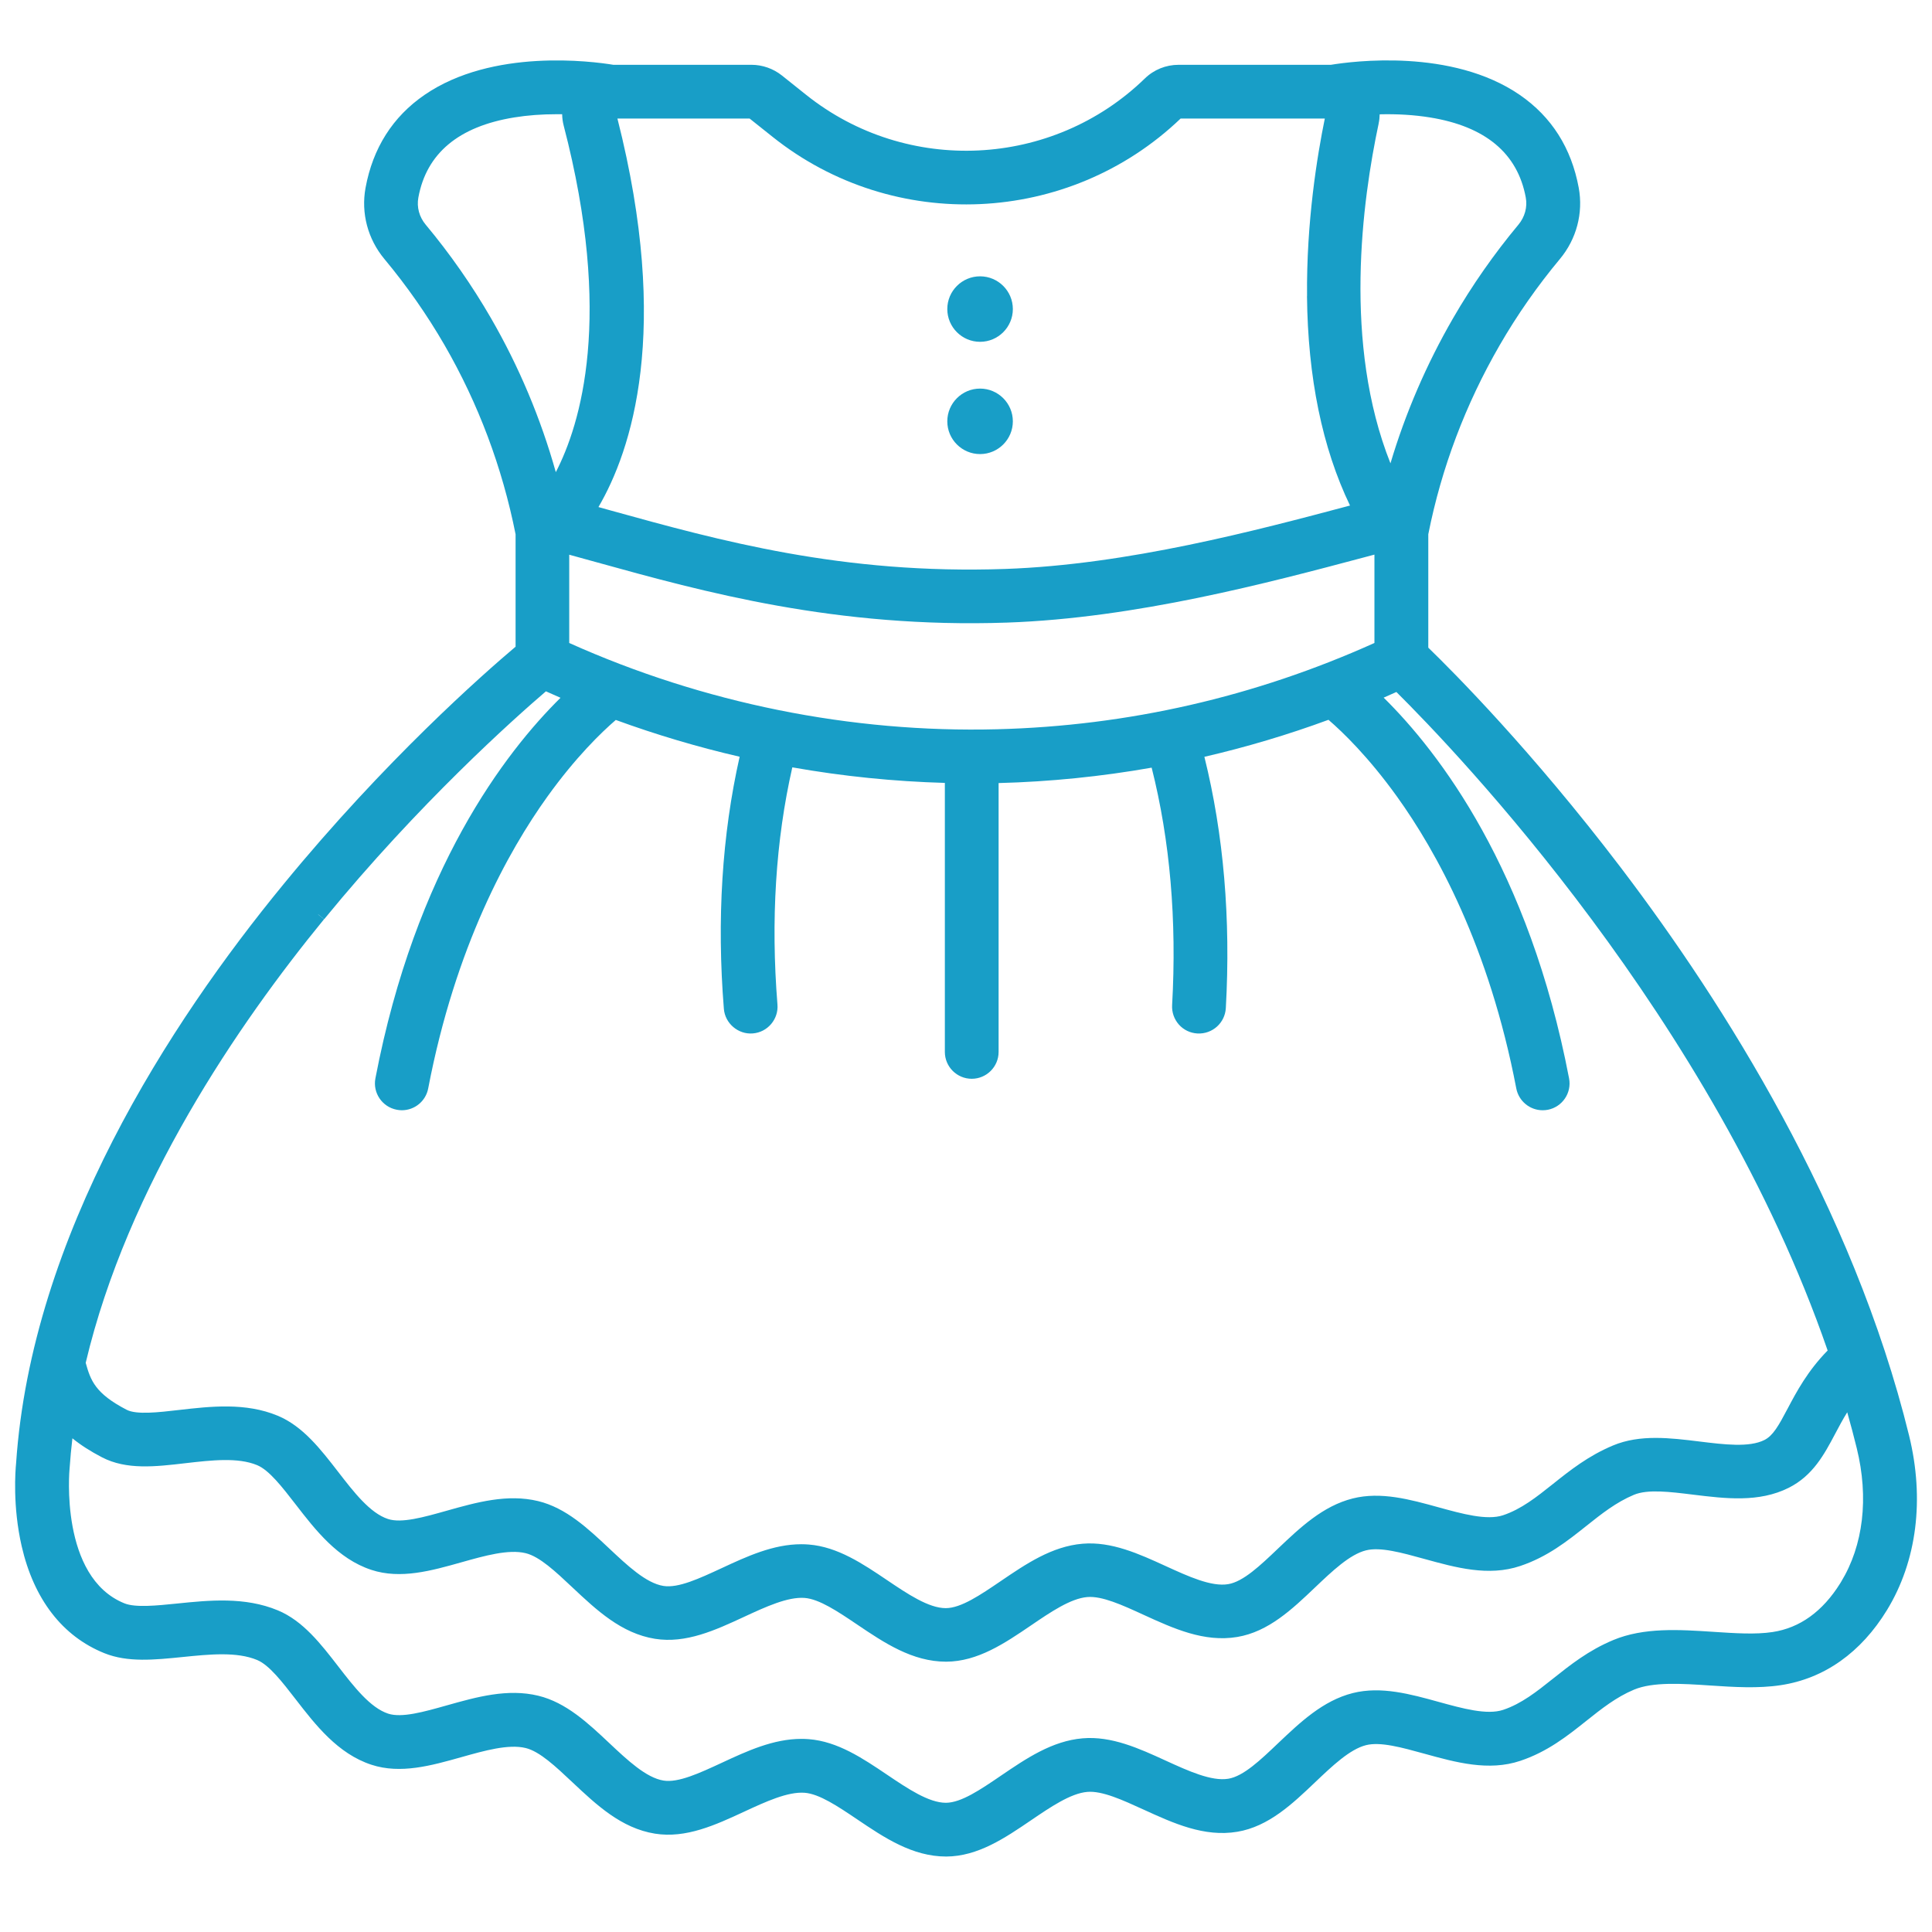 <svg width="128" height="128" viewBox="0 0 128 128" fill="none" xmlns="http://www.w3.org/2000/svg">
<g clip-path="url(#clip0_5327_709)">
<path d="M126.481 95.107C122.752 79.914 114.119 66.372 107.536 57.684L107.344 57.431C101.5 49.757 96.314 44.542 94.628 42.909V35.396C95.501 31 97.093 26.786 99.359 22.868C100.516 20.864 101.858 18.947 103.345 17.162C104.448 15.841 104.903 14.12 104.596 12.445C104.11 9.811 102.799 7.739 100.688 6.287C96.179 3.188 89.593 4.061 88.18 4.293H78.091C77.245 4.293 76.445 4.616 75.842 5.206C69.721 11.142 60.08 11.607 53.414 6.287L51.802 5C51.232 4.546 50.514 4.293 49.785 4.293H40.633C39.24 4.064 32.635 3.188 28.126 6.287C26.018 7.736 24.703 9.808 24.218 12.445C23.911 14.12 24.366 15.838 25.469 17.162C26.956 18.947 28.298 20.867 29.455 22.868C31.69 26.739 33.275 30.956 34.159 35.4V42.845C32.048 44.627 25.519 50.36 18.758 58.614C11.245 67.77 2.083 81.865 1.065 96.96C1.021 97.408 0.828 99.783 1.435 102.437C2.245 105.958 4.137 108.41 6.915 109.528C8.463 110.152 10.233 109.97 12.105 109.781C13.865 109.603 15.683 109.414 17.038 109.98C17.834 110.313 18.687 111.415 19.591 112.584C20.896 114.272 22.377 116.188 24.609 116.919C26.538 117.553 28.588 116.973 30.574 116.414C32.105 115.983 33.69 115.535 34.826 115.811C35.754 116.037 36.806 117.027 37.922 118.078C39.517 119.577 41.163 121.127 43.392 121.484C45.449 121.814 47.411 120.905 49.31 120.025C50.726 119.368 52.193 118.691 53.312 118.776C54.287 118.853 55.501 119.668 56.786 120.534C58.583 121.747 60.444 123 62.687 123C64.784 122.993 66.582 121.774 68.319 120.591C69.603 119.719 70.932 118.813 72.035 118.718C73.019 118.634 74.351 119.244 75.767 119.891C77.74 120.793 79.78 121.727 81.976 121.359C84.049 121.012 85.621 119.517 87.142 118.068C88.268 116.997 89.431 115.892 90.5 115.622C91.458 115.38 92.871 115.774 94.372 116.188C96.459 116.764 98.621 117.364 100.725 116.66C102.532 116.054 103.837 115.016 105.098 114.012C106.113 113.204 107.071 112.442 108.258 111.944C109.513 111.418 111.435 111.543 113.299 111.668C114.857 111.772 116.469 111.876 117.977 111.647C120.86 111.213 123.298 109.488 125.021 106.665C126.997 103.428 127.516 99.325 126.481 95.107ZM113.532 108.114C111.259 107.965 108.912 107.81 106.879 108.659C105.237 109.346 104.04 110.3 102.876 111.226C101.811 112.075 100.802 112.877 99.592 113.281C98.519 113.642 96.897 113.19 95.319 112.756C93.441 112.237 91.499 111.701 89.63 112.169C87.651 112.668 86.144 114.103 84.683 115.488C83.5 116.616 82.38 117.681 81.382 117.846C80.266 118.031 78.728 117.33 77.234 116.647C75.471 115.838 73.647 115.006 71.731 115.168C69.698 115.339 67.978 116.512 66.309 117.647C64.957 118.567 63.682 119.436 62.667 119.439C61.53 119.439 60.131 118.496 58.772 117.58C57.163 116.495 55.501 115.376 53.592 115.225C53.427 115.211 53.262 115.205 53.097 115.205C51.235 115.205 49.495 116.01 47.809 116.795C46.332 117.479 44.939 118.125 43.958 117.967C42.812 117.782 41.567 116.613 40.364 115.481C38.961 114.16 37.507 112.796 35.669 112.348C33.626 111.853 31.582 112.429 29.606 112.985C28.069 113.419 26.619 113.827 25.718 113.534C24.528 113.143 23.452 111.752 22.41 110.404C21.264 108.922 20.08 107.386 18.411 106.692C16.222 105.779 13.842 106.022 11.744 106.237C10.385 106.375 8.979 106.52 8.247 106.227C3.938 104.492 4.602 97.374 4.609 97.3L4.615 97.233C4.659 96.599 4.717 95.959 4.797 95.292C5.354 95.744 6.001 96.158 6.76 96.552C8.382 97.394 10.284 97.175 12.3 96.939C14 96.744 15.76 96.539 17.038 97.071C17.834 97.404 18.687 98.506 19.591 99.675C20.896 101.363 22.377 103.279 24.609 104.01C26.538 104.644 28.591 104.064 30.574 103.505C32.105 103.074 33.693 102.626 34.826 102.902C35.754 103.128 36.806 104.118 37.922 105.169C39.517 106.668 41.166 108.218 43.392 108.575C45.449 108.905 47.408 107.996 49.306 107.116C50.723 106.459 52.19 105.782 53.309 105.867C54.284 105.944 55.498 106.759 56.782 107.625C58.58 108.838 60.441 110.091 62.684 110.091C64.781 110.084 66.575 108.865 68.315 107.682C69.6 106.806 70.928 105.904 72.031 105.809C73.013 105.725 74.348 106.335 75.764 106.985C77.737 107.888 79.777 108.821 81.969 108.454C84.043 108.107 85.614 106.611 87.135 105.163C88.261 104.091 89.425 102.986 90.494 102.717C91.451 102.474 92.864 102.868 94.368 103.283C96.456 103.859 98.614 104.458 100.718 103.751C102.525 103.145 103.83 102.107 105.092 101.103C106.107 100.295 107.064 99.533 108.251 99.035C109.162 98.654 110.625 98.833 112.177 99.025C114.318 99.287 116.533 99.56 118.509 98.57C120.118 97.758 120.863 96.353 121.585 94.992C121.834 94.524 122.087 94.042 122.384 93.567C122.617 94.383 122.822 95.168 123.015 95.949C123.824 99.237 123.453 102.383 121.973 104.809L121.922 104.893C120.755 106.766 119.245 107.854 117.437 108.127C116.307 108.299 114.955 108.208 113.525 108.114H113.532ZM21.085 60.581L21.476 60.901C27.762 53.22 34.041 47.625 36.169 45.802C36.482 45.944 36.803 46.085 37.136 46.23C33.471 49.848 27.526 57.59 24.872 71.442C24.686 72.405 25.32 73.338 26.285 73.523C26.396 73.544 26.511 73.557 26.622 73.557C27.475 73.557 28.21 72.951 28.369 72.112C30.169 62.71 33.66 56.407 36.27 52.772C38.151 50.155 39.844 48.521 40.798 47.699C43.473 48.676 46.228 49.495 49.003 50.135C47.836 55.309 47.482 60.925 47.958 66.837C48.035 67.803 48.908 68.548 49.876 68.467C50.854 68.39 51.589 67.527 51.508 66.55C51.06 60.965 51.39 55.683 52.493 50.839C55.838 51.431 59.231 51.775 62.599 51.869V69.693C62.599 70.674 63.398 71.472 64.38 71.472C65.361 71.472 66.16 70.674 66.16 69.693V51.88C69.556 51.792 72.965 51.448 76.3 50.859C77.518 55.679 77.973 60.972 77.656 66.594C77.629 67.069 77.791 67.524 78.104 67.881C78.421 68.235 78.856 68.444 79.335 68.471C80.327 68.521 81.156 67.77 81.214 66.793C81.547 60.871 81.069 55.272 79.794 50.141C82.586 49.495 85.348 48.672 88.015 47.689C88.973 48.514 90.666 50.151 92.547 52.766C95.161 56.4 98.658 62.71 100.458 72.112C100.62 72.951 101.355 73.557 102.205 73.557C102.316 73.557 102.431 73.547 102.542 73.527C103.507 73.342 104.141 72.409 103.955 71.445C101.301 57.59 95.343 49.841 91.671 46.22C91.957 46.095 92.237 45.971 92.514 45.846C96.493 49.794 113.502 67.534 121.086 89.474C119.757 90.829 119.022 92.213 118.428 93.338C117.832 94.467 117.464 95.117 116.898 95.403C115.889 95.912 114.22 95.703 112.598 95.504C110.659 95.265 108.649 95.019 106.865 95.767C105.227 96.454 104.026 97.408 102.866 98.334C101.8 99.183 100.792 99.985 99.582 100.389C98.509 100.746 96.887 100.298 95.309 99.864C93.431 99.345 91.489 98.806 89.62 99.277C87.641 99.776 86.133 101.208 84.673 102.596C83.49 103.724 82.37 104.789 81.372 104.954C80.256 105.142 78.722 104.438 77.234 103.758C75.467 102.949 73.64 102.114 71.721 102.276C69.688 102.447 67.968 103.62 66.302 104.752C64.95 105.671 63.675 106.54 62.66 106.544C61.524 106.544 60.124 105.6 58.765 104.684C57.157 103.599 55.494 102.481 53.586 102.329C53.42 102.316 53.255 102.309 53.09 102.309C51.228 102.309 49.489 103.114 47.802 103.899C46.325 104.583 44.936 105.23 43.951 105.072C42.801 104.886 41.561 103.717 40.357 102.585C38.954 101.265 37.501 99.901 35.659 99.453C33.616 98.957 31.572 99.533 29.596 100.089C28.058 100.524 26.605 100.931 25.708 100.638C24.514 100.248 23.442 98.856 22.4 97.509C21.253 96.027 20.07 94.49 18.401 93.796C16.266 92.907 13.936 93.177 11.879 93.412C10.486 93.574 9.046 93.739 8.392 93.402C6.301 92.318 6.001 91.452 5.678 90.29C8.46 78.55 15.794 67.834 21.466 60.904L21.075 60.584L21.085 60.581ZM36.826 31.287C35.821 27.706 34.378 24.28 32.533 21.086C31.276 18.91 29.819 16.821 28.2 14.881C27.775 14.372 27.6 13.719 27.718 13.085C28.254 10.158 30.392 8.376 34.071 7.78C34.944 7.638 35.885 7.567 36.873 7.567C36.998 7.567 37.12 7.567 37.244 7.567C37.248 7.82 37.281 8.073 37.345 8.319C40.647 20.992 38.465 28.117 36.823 31.283L36.826 31.287ZM86.592 19.617C86.646 25.007 87.604 29.673 89.442 33.493C83.207 35.154 74.692 37.411 66.609 37.694C55.811 38.071 47.678 35.818 40.495 33.83C40.208 33.749 39.925 33.672 39.649 33.594C41.834 29.855 44.481 21.932 40.906 7.854H49.664L51.185 9.066C59.214 15.474 70.811 14.945 78.219 7.854H87.772C87.277 10.276 86.545 14.696 86.596 19.621L86.592 19.617ZM91.337 8.187C91.381 7.985 91.404 7.783 91.407 7.574C92.591 7.544 93.707 7.615 94.733 7.78C98.412 8.373 100.546 10.158 101.086 13.085C101.204 13.719 101.025 14.372 100.603 14.881C98.988 16.818 97.528 18.907 96.27 21.083C94.51 24.128 93.117 27.359 92.122 30.697C88.969 22.784 90.248 13.298 91.34 8.184L91.337 8.187ZM91.06 42.599C83.132 46.169 74.726 48.093 66.062 48.315C56.385 48.565 46.595 46.587 37.713 42.599V36.751C38.31 36.912 38.917 37.081 39.544 37.256C46.602 39.21 55.383 41.642 66.73 41.248C75.248 40.951 84.023 38.617 90.43 36.912L91.06 36.744V42.602V42.599Z" fill="#189EC7"/>
<path d="M64.932 18.307C63.735 18.307 62.761 19.28 62.761 20.476C62.761 21.672 63.735 22.646 64.932 22.646C66.129 22.646 67.104 21.672 67.104 20.476C67.104 19.28 66.129 18.307 64.932 18.307Z" fill="#189EC7"/>
<path d="M64.932 25.745C63.735 25.745 62.761 26.719 62.761 27.915C62.761 29.11 63.735 30.084 64.932 30.084C66.129 30.084 67.104 29.11 67.104 27.915C67.104 26.719 66.129 25.745 64.932 25.745Z" fill="#189EC7"/>
</g>
<defs>
<clipPath id="clip0_5327_709">
<rect width="126" height="119" fill="white" transform="translate(1 4)"/>
</clipPath>
</defs>
</svg>
